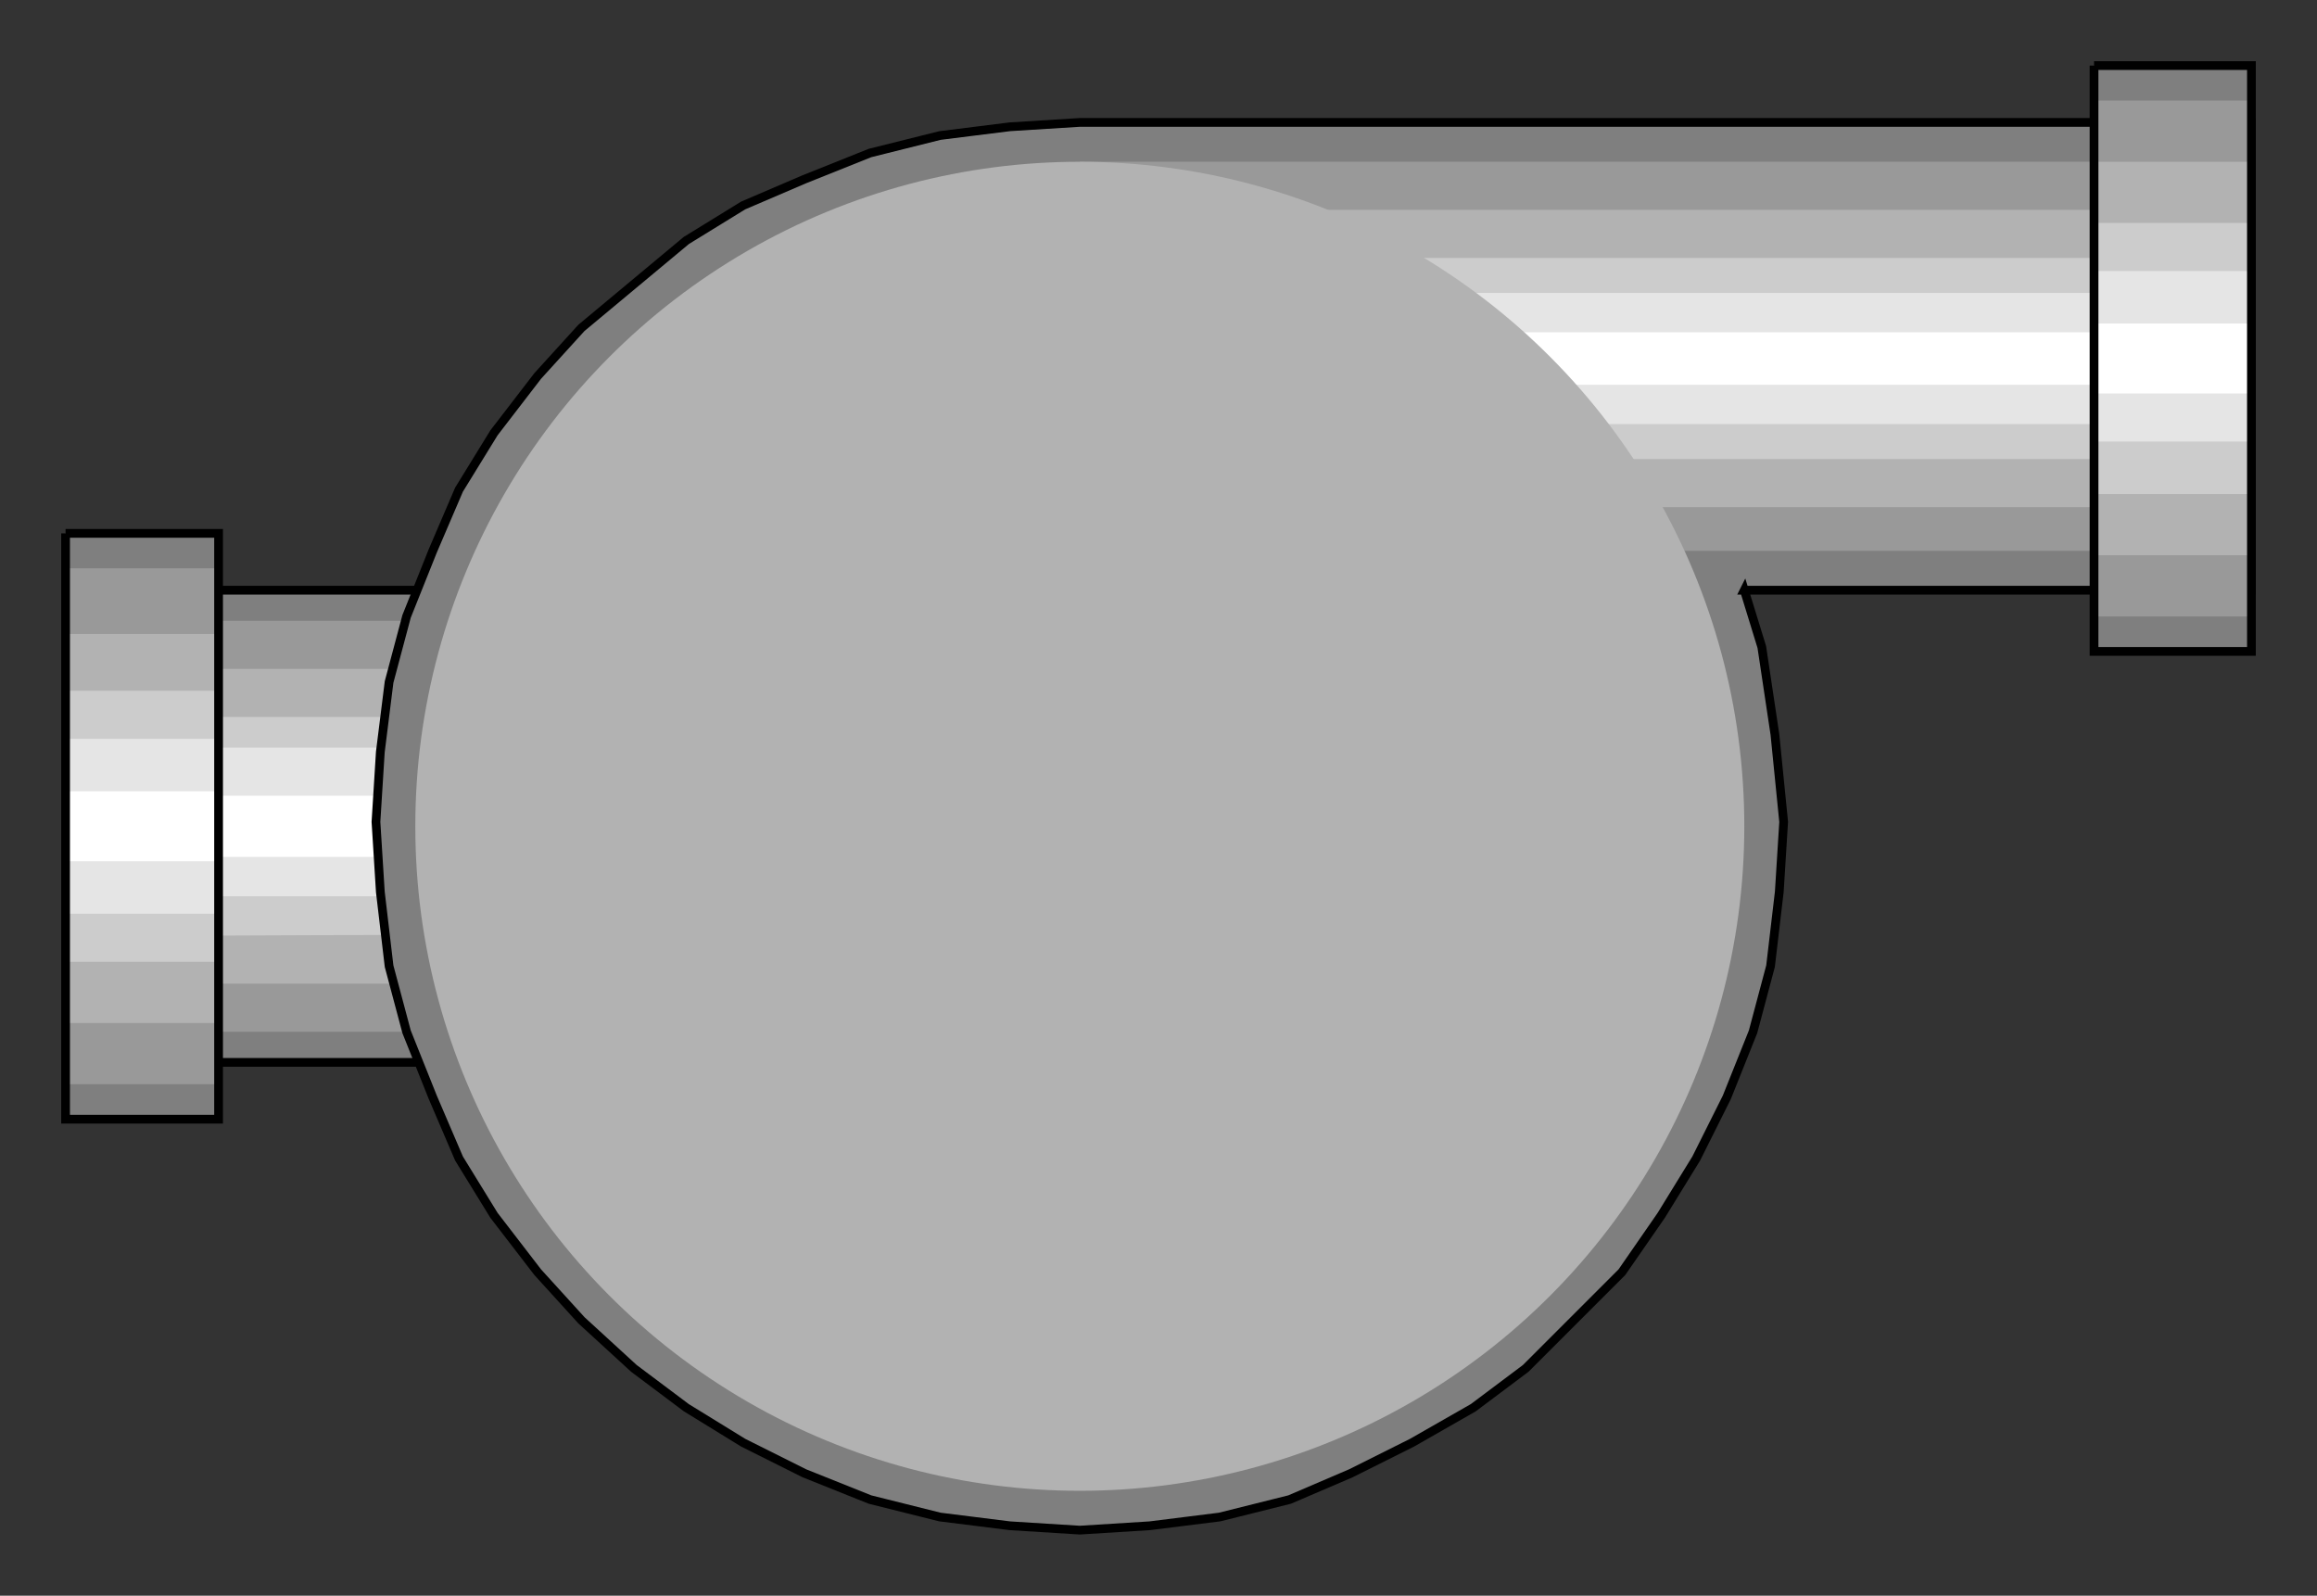 <?xml version="1.0" encoding="utf-8" standalone="no"?><!DOCTYPE svg PUBLIC "-//W3C//DTD SVG 1.1//EN" "http://www.w3.org/Graphics/SVG/1.1/DTD/svg11-flat-20030114.dtd"><svg width="530" height="365" version="1.1" xmlns="http://www.w3.org/2000/svg" xmlns:xlink="http://www.w3.org/1999/xlink">

<rect width="100%" height="100%" fill="#333333" stroke="none"/>

<path style="fill:#7f7f7f" d="M247,243 l-197,0 0,-108 197,0 11,1 10,3 9,5 7,7 7,8 5,9 3,10 1,11 -1,11 -3,10 -5,9 -7,8 -7,7 -9,5 -10,3 -11,1z" />
<path style="fill:#999" d="M273,236 l6,-4 5,-5 5,-5 4,-6 3,-6 2,-7 2,-7 0,-7 0,-7 -2,-7 -2,-7 -3,-6 -4,-6 -5,-6 -5,-4 -6,-4 -223,0 0,94 223,0z" />
<path style="fill:#b2b2b2" d="M287,225 l3,-4 3,-4 2,-4 2,-5 1,-5 1,-4 1,-5 0,-5 0,-5 -1,-5 -1,-4 -1,-5 -2,-5 -2,-4 -3,-4 -3,-4 -237,0 0,72 237,0z" />
<path style="fill:#ccc" d="M294,213 l3,-6 1,-6 2,-6 0,-6 0,-6 -2,-7 -1,-6 -3,-6 -244,0 0,50 244,-1z" />
<path style="fill:#e5e5e5" d="M298,205 l1,-4 1,-4 0,-4 0,-4 0,-5 -1,-4 0,-5 -1,-4 -248,0 0,34 248,0z" />
<path style="fill:#fff" d="M300,196 l0,-2 0,-2 0,-1 0,-2 0,-2 0,-2 0,-1 0,-2 -250,0 0,14 250,0z" />
<path style="fill:none;stroke:#000;stroke-width:2" d="M50,135 l197,0 11,1 10,3 9,5 7,7 7,8 5,9 3,10 1,11 -1,11 -3,10 -5,9 -7,8 -7,7 -9,5 -10,3 -11,1 -197,0" />
<path style="fill:#7f7f7f" d="M15,122 l35,0 0,134 -35,0 0,-134z" />
<path style="fill:#999" d="M15,130 l35,0 0,118 -35,0 0,-118z" />
<path style="fill:#b2b2b2" d="M15,145 l35,0 0,89 -35,0 0,-89z" />
<path style="fill:#ccc" d="M15,158 l35,0 0,62 -35,0 0,-62z" />
<path style="fill:#e5e5e5" d="M15,169 l35,0 0,40 -35,0 0,-40z" />
<path style="fill:#fff" d="M15,181 l35,0 0,16 -35,0 0,-16z" />
<path style="fill:none;stroke:#000;stroke-width:2" d="M15,122 l35,0 0,134 -35,0 0,-134" />
<path style="fill:#7f7f7f;stroke:#000;stroke-width:2" d="M399,135 l116,0 0,-107 -268,0 -16,1 -16,2 -16,4 -15,6 -14,6 -13,8 -12,10 -12,10 -10,11 -10,13 -8,13 -6,14 -6,15 -4,15 -2,16 -1,16 1,16 2,17 4,15 6,15 6,14 8,13 10,13 10,11 12,11 12,9 13,8 14,7 15,6 16,4 16,2 16,1 16,-1 16,-2 16,-4 14,-6 14,-7 14,-8 12,-9 11,-11 11,-11 9,-13 8,-13 7,-14 6,-15 4,-15 2,-17 1,-16 -2,-20 -3,-20 -4,-13z" />
<path style="fill:#999" d="M247,37 l268,0 0,89 -268,0 0,-89z" />
<path style="fill:#b2b2b2" d="M247,48 l268,0 0,68 -268,0 0,-68z" />
<path style="fill:#ccc" d="M247,59 l268,0 0,46 -268,0 0,-46z" />
<path style="fill:#e5e5e5" d="M247,67 l268,0 0,30 -268,0 0,-30z" />
<path style="fill:#fff" d="M247,76 l268,0 0,12 -268,0 0,-12z" />
<circle style="fill:#b2b2b2" cx="247" cy="189" r="152" />
<path style="fill:#7f7f7f" d="M479,15 l36,0 0,134 -36,0 0,-134z" />
<path style="fill:#999" d="M479,23 l36,0 0,118 -36,0 0,-118z" />
<path style="fill:#b2b2b2" d="M479,37 l36,0 0,90 -36,0 0,-90z" />
<path style="fill:#ccc" d="M479,51 l36,0 0,62 -36,0 0,-62z" />
<path style="fill:#e5e5e5" d="M479,62 l36,0 0,39 -36,0 0,-39z" />
<path style="fill:#fff" d="M479,74 l36,0 0,16 -36,0 0,-16z" />
<path style="fill:none;stroke:#000;stroke-width:2" d="M479,15 l36,0 0,134 -36,0 0,-134" />

</svg>
